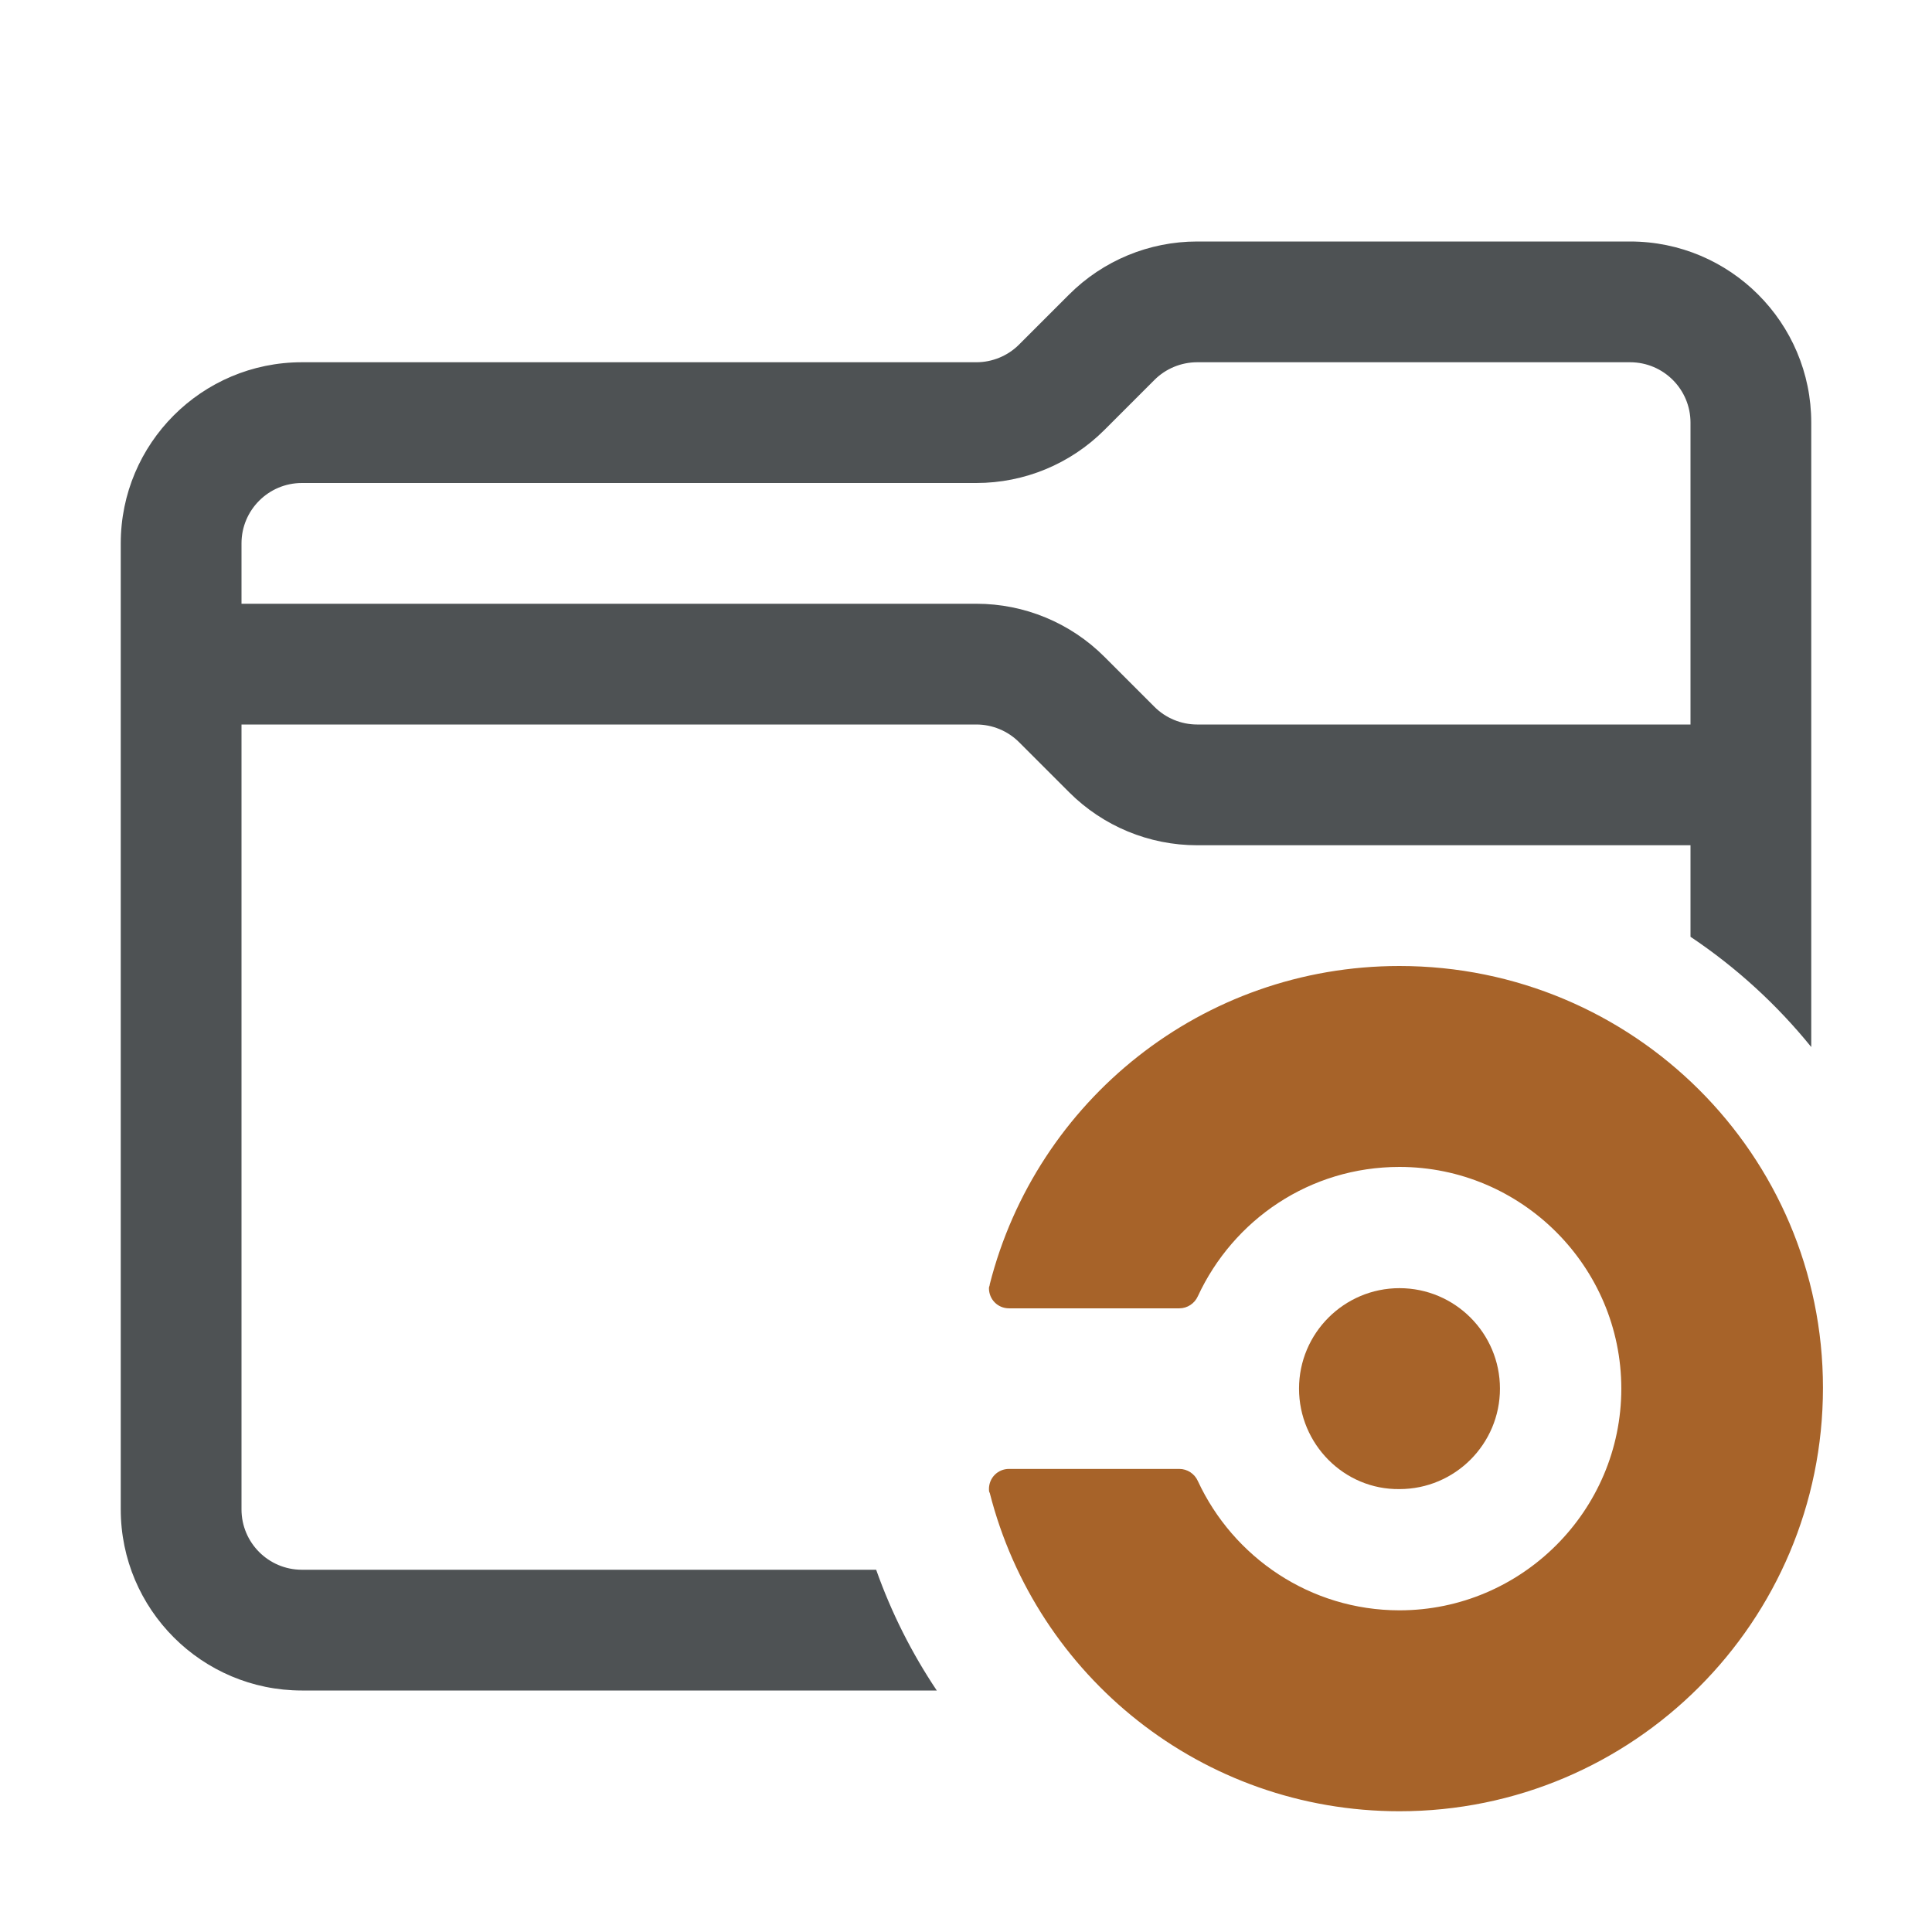 <svg width="16" height="16" viewBox="0 0 16 16" fill="none" xmlns="http://www.w3.org/2000/svg">
<path fill-rule="evenodd" clip-rule="evenodd" d="M9.561 3.146C9.654 3.053 9.782 3 9.914 3H13.5C13.776 3 14 3.224 14 3.5V6H9.914C9.782 6 9.654 5.947 9.561 5.854L9.146 5.439C8.865 5.158 8.484 5 8.086 5H2V4.5C2 4.224 2.224 4 2.5 4H8.086C8.484 4 8.865 3.842 9.146 3.561L9.561 3.146ZM11.5 7H14V7.758C14.378 8.011 14.715 8.319 15 8.671V3.5C15 2.672 14.328 2 13.5 2H9.914C9.516 2 9.135 2.158 8.854 2.439L8.439 2.854C8.346 2.947 8.218 3 8.086 3H2.5C1.672 3 1 3.672 1 4.5V12.5C1 13.328 1.672 14 2.5 14H7.758C7.551 13.691 7.382 13.356 7.256 13H2.5C2.224 13 2 12.776 2 12.5V6H8.086C8.218 6 8.346 6.053 8.439 6.146L8.854 6.561C9.135 6.842 9.516 7 9.914 7H11.5Z" fill="#4E5254"/>
<path d="M11.59 8C9.953 8 8.583 9.118 8.197 10.635C8.197 10.648 8.19 10.655 8.19 10.668C8.19 10.761 8.263 10.835 8.356 10.835H9.767C9.833 10.835 9.893 10.795 9.92 10.735C10.213 10.103 10.845 9.664 11.59 9.664C12.601 9.664 13.427 10.489 13.427 11.5C13.427 12.511 12.601 13.336 11.59 13.336C10.851 13.336 10.213 12.897 9.92 12.265C9.893 12.205 9.833 12.165 9.767 12.165H8.356C8.263 12.165 8.19 12.239 8.19 12.332C8.19 12.345 8.19 12.352 8.197 12.365C8.583 13.882 9.953 15 11.59 15C13.526 15 15.097 13.43 15.097 11.493C15.097 9.564 13.526 8 11.59 8Z" fill="#A76329"/>
<path d="M11.59 10.668C11.131 10.668 10.758 11.041 10.758 11.5C10.758 11.959 11.131 12.338 11.59 12.332C12.049 12.332 12.422 11.959 12.422 11.5C12.422 11.041 12.049 10.668 11.59 10.668Z" fill="#A76329"/>
</svg>
